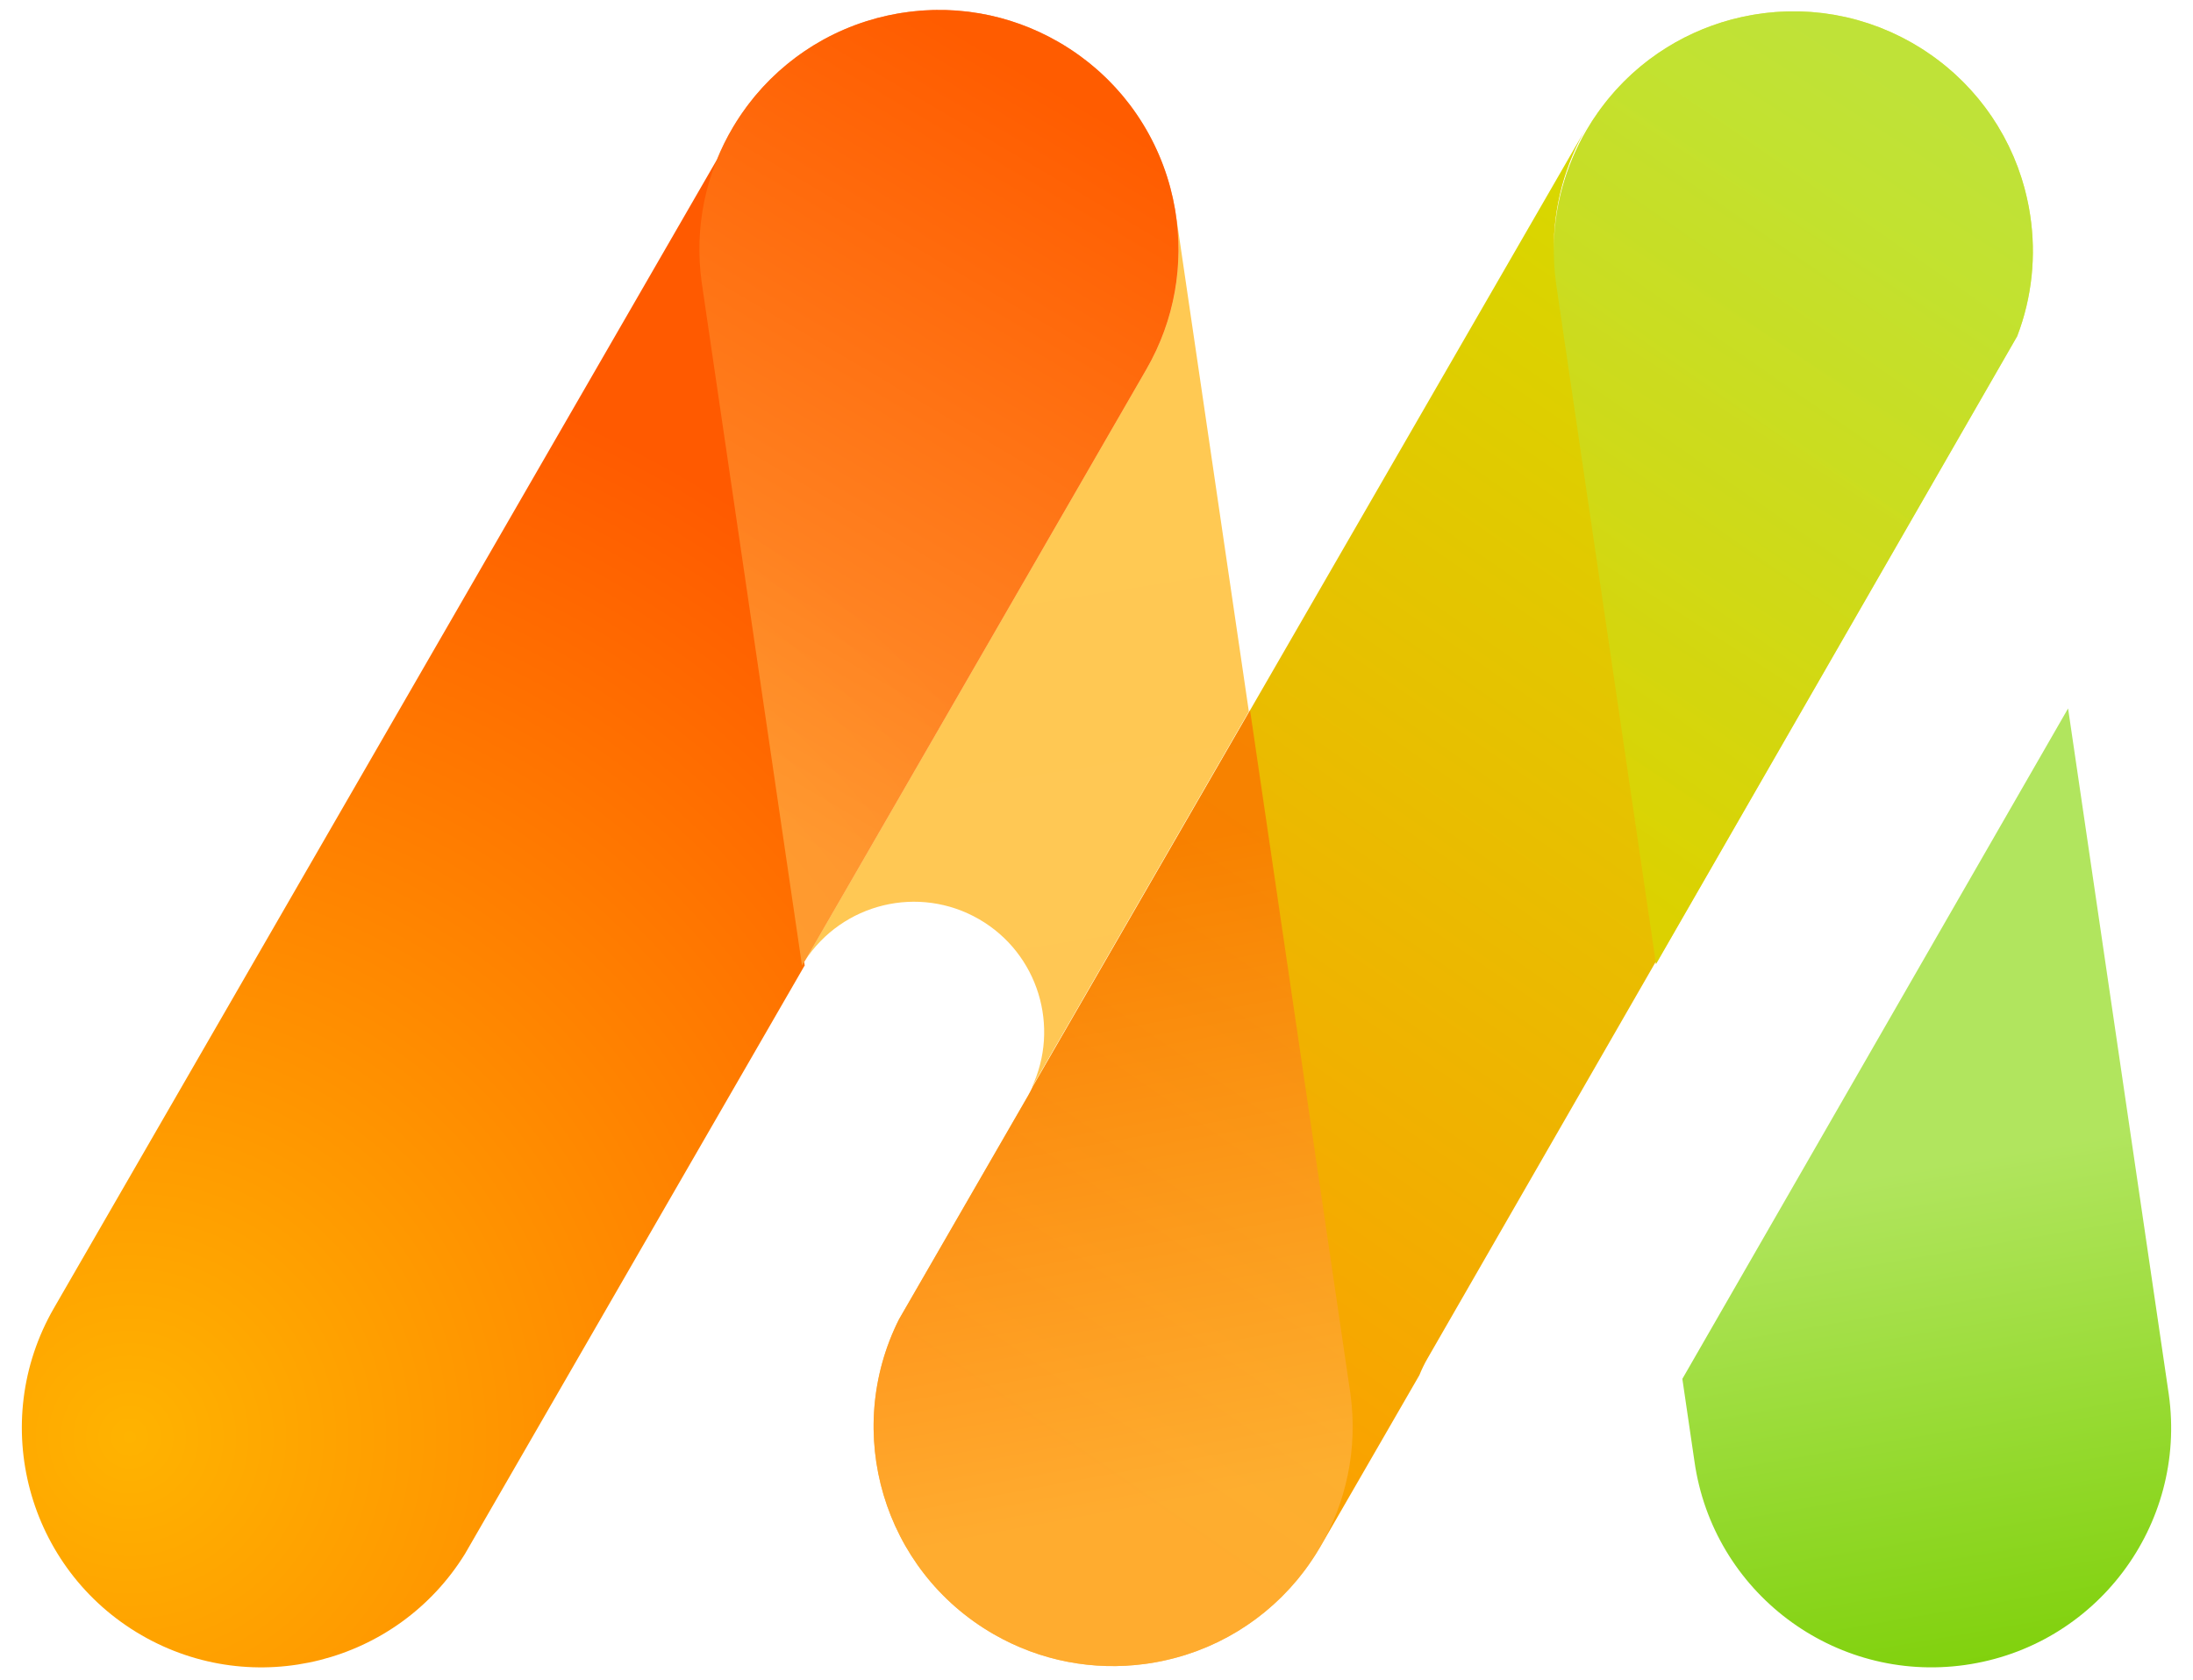 <?xml version="1.0" encoding="utf-8"?>
<!-- Generator: Adobe Illustrator 16.0.0, SVG Export Plug-In . SVG Version: 6.00 Build 0)  -->
<!DOCTYPE svg PUBLIC "-//W3C//DTD SVG 1.1//EN" "http://www.w3.org/Graphics/SVG/1.1/DTD/svg11.dtd">
<svg version="1.1" id="레이어_1" xmlns="http://www.w3.org/2000/svg" xmlns:xlink="http://www.w3.org/1999/xlink" x="0px"
	 y="0px" width="232.75px" height="178.25px" viewBox="0 0 232.75 178.25" enable-background="new 0 0 232.75 178.25"
	 xml:space="preserve">
<g>
	<linearGradient id="SVGID_1_" gradientUnits="userSpaceOnUse" x1="102.676" y1="46.932" x2="113.861" y2="118.109">
		<stop  offset="0" style="stop-color:#FFC953"/>
		<stop  offset="1" style="stop-color:#FFC754"/>
	</linearGradient>
	<path fill="url(#SVGID_1_)" d="M121.664,39.185l-36.258,62.801c3.978-6.128,12.104-8.131,18.504-4.438
		c6.289,3.632,8.642,11.457,5.574,17.902l23.061-39.943l-7.719-52.574c-0.022-0.159-0.054-0.314-0.078-0.472
		C125.641,28.028,124.701,33.923,121.664,39.185z"/>
	<linearGradient id="SVGID_2_" gradientUnits="userSpaceOnUse" x1="199.712" y1="23.366" x2="107.688" y2="156.063">
		<stop  offset="0" style="stop-color:#D4DE00"/>
		<stop  offset="1" style="stop-color:#FF9A00"/>
	</linearGradient>
	<path fill="url(#SVGID_2_)" d="M215.471,22.853c-0.04-0.265-0.085-0.528-0.131-0.791c-0.033-0.178-0.067-0.354-0.104-0.531
		c-0.043-0.21-0.09-0.42-0.137-0.628c-0.053-0.223-0.105-0.445-0.162-0.667c-0.039-0.152-0.082-0.302-0.123-0.453
		c-0.075-0.267-0.151-0.535-0.234-0.798c-0.032-0.1-0.064-0.198-0.098-0.296c-0.101-0.305-0.203-0.609-0.314-0.91
		c-0.022-0.059-0.045-0.117-0.068-0.176c-0.125-0.33-0.255-0.658-0.393-0.983c-0.016-0.037-0.033-0.073-0.05-0.109
		c-0.146-0.339-0.299-0.674-0.46-1.006c-0.018-0.037-0.037-0.073-0.055-0.109c-0.16-0.325-0.325-0.647-0.499-0.966
		c-0.034-0.062-0.069-0.121-0.104-0.182c-0.16-0.288-0.325-0.574-0.497-0.857c-0.063-0.104-0.131-0.207-0.196-0.311
		c-0.146-0.232-0.294-0.465-0.448-0.693c-0.104-0.155-0.215-0.307-0.323-0.46c-0.121-0.172-0.242-0.343-0.368-0.512
		c-0.146-0.198-0.3-0.39-0.453-0.583c-0.096-0.12-0.189-0.242-0.287-0.361c-0.182-0.219-0.368-0.434-0.557-0.647
		c-0.078-0.089-0.156-0.18-0.235-0.268c-0.2-0.221-0.406-0.435-0.612-0.648c-0.08-0.081-0.156-0.162-0.236-0.242
		c-0.203-0.204-0.412-0.401-0.622-0.597c-0.095-0.089-0.188-0.178-0.284-0.266c-0.192-0.175-0.391-0.344-0.588-0.513
		c-0.126-0.107-0.252-0.215-0.381-0.321c-0.17-0.14-0.345-0.275-0.519-0.411c-0.17-0.131-0.341-0.263-0.515-0.39
		c-0.141-0.104-0.283-0.205-0.425-0.305c-0.222-0.156-0.444-0.31-0.671-0.459c-0.106-0.07-0.214-0.139-0.321-0.208
		c-0.272-0.173-0.548-0.343-0.828-0.506c-0.076-0.044-0.151-0.089-0.229-0.133c-0.312-0.178-0.625-0.348-0.94-0.511
		c-0.059-0.031-0.117-0.062-0.176-0.091c-0.329-0.168-0.662-0.327-0.996-0.479c-0.053-0.023-0.103-0.048-0.154-0.071
		c-0.341-0.152-0.684-0.295-1.027-0.431c-0.049-0.019-0.097-0.04-0.146-0.059c-0.347-0.135-0.696-0.26-1.047-0.378
		c-0.047-0.017-0.096-0.034-0.143-0.05c-0.354-0.117-0.708-0.224-1.064-0.326c-0.046-0.013-0.092-0.028-0.137-0.04
		c-0.359-0.101-0.719-0.189-1.079-0.272c-0.046-0.011-0.089-0.023-0.135-0.033c-0.358-0.081-0.719-0.151-1.079-0.216
		c-0.048-0.009-0.097-0.019-0.146-0.028c-0.353-0.061-0.705-0.112-1.059-0.158c-0.059-0.007-0.117-0.017-0.177-0.024
		c-0.338-0.042-0.677-0.073-1.017-0.101c-0.077-0.006-0.151-0.015-0.229-0.02c-0.319-0.023-0.64-0.038-0.959-0.049
		c-0.099-0.003-0.196-0.009-0.296-0.011c-0.299-0.007-0.598-0.005-0.896-0.001c-0.121,0.001-0.242,0.001-0.365,0.005
		c-0.281,0.007-0.563,0.022-0.845,0.039c-0.137,0.008-0.274,0.016-0.413,0.027c-0.273,0.021-0.548,0.048-0.822,0.078
		c-0.14,0.016-0.279,0.031-0.421,0.049c-0.284,0.036-0.567,0.076-0.851,0.122c-0.115,0.018-0.231,0.038-0.347,0.058
		c-0.315,0.055-0.628,0.114-0.939,0.181c-0.069,0.015-0.138,0.03-0.205,0.044c-0.355,0.08-0.709,0.164-1.06,0.257
		c-0.015,0.004-0.028,0.008-0.043,0.012c-2.73,0.735-5.339,1.922-7.703,3.529c-0.043,0.029-0.086,0.06-0.128,0.089
		c-0.282,0.195-0.563,0.394-0.837,0.601c-0.103,0.077-0.202,0.158-0.305,0.236c-0.212,0.166-0.425,0.332-0.633,0.504
		c-0.143,0.118-0.282,0.24-0.422,0.362c-0.163,0.141-0.327,0.282-0.488,0.428c-0.16,0.146-0.316,0.298-0.475,0.449
		c-0.136,0.132-0.273,0.262-0.408,0.397c-0.158,0.159-0.313,0.323-0.467,0.487c-0.131,0.138-0.262,0.276-0.39,0.417
		c-0.142,0.157-0.279,0.318-0.416,0.478c-0.14,0.162-0.277,0.323-0.412,0.489c-0.116,0.142-0.229,0.287-0.342,0.431
		c-0.153,0.197-0.305,0.396-0.454,0.597c-0.087,0.119-0.172,0.24-0.257,0.361c-0.17,0.24-0.338,0.482-0.499,0.729
		c-0.061,0.091-0.119,0.183-0.178,0.275c-0.182,0.284-0.359,0.572-0.529,0.866c-2.231,3.813-3.486,8.226-3.475,12.855
		c-0.064-4.732,1.198-9.246,3.475-13.138c-0.022,0.038-0.047,0.074-0.068,0.111l-35.648,61.744l-23.061,39.943
		c-0.158,0.332-0.326,0.661-0.513,0.984l-8.789,15.225l-4.899,8.486c-5.988,11.94-1.698,26.625,10.02,33.391
		c5.051,2.916,10.686,3.895,16.051,3.18c0.154-0.021,0.307-0.043,0.46-0.066c0.249-0.037,0.495-0.078,0.742-0.123
		c0.19-0.035,0.381-0.07,0.571-0.109c0.198-0.041,0.396-0.086,0.592-0.131c0.232-0.053,0.464-0.107,0.693-0.168
		c0.146-0.037,0.289-0.078,0.434-0.117c0.271-0.076,0.544-0.154,0.813-0.238c0.098-0.031,0.193-0.064,0.289-0.096
		c0.307-0.1,0.609-0.203,0.911-0.314c0.063-0.023,0.123-0.049,0.185-0.072c0.325-0.123,0.65-0.252,0.971-0.389
		c0.045-0.02,0.089-0.039,0.133-0.059c0.329-0.143,0.656-0.291,0.979-0.447c0.052-0.025,0.103-0.053,0.154-0.078
		c0.309-0.152,0.614-0.309,0.917-0.475c0.084-0.045,0.165-0.094,0.247-0.139c0.265-0.148,0.529-0.301,0.789-0.457
		c0.133-0.082,0.263-0.168,0.395-0.252c0.203-0.127,0.406-0.256,0.605-0.391c0.189-0.127,0.374-0.26,0.56-0.393
		c0.138-0.1,0.275-0.193,0.41-0.295c0.234-0.176,0.464-0.355,0.691-0.537c0.083-0.066,0.168-0.131,0.25-0.199
		c0.257-0.213,0.51-0.432,0.759-0.652c0.051-0.045,0.104-0.09,0.154-0.135c0.259-0.234,0.511-0.475,0.76-0.719
		c0.041-0.043,0.084-0.082,0.126-0.123c0.241-0.24,0.476-0.486,0.706-0.736c0.051-0.055,0.104-0.107,0.152-0.162
		c0.212-0.232,0.416-0.471,0.619-0.709c0.07-0.084,0.142-0.166,0.211-0.25c0.175-0.215,0.345-0.432,0.514-0.65
		c0.094-0.123,0.189-0.246,0.283-0.371c0.138-0.188,0.273-0.377,0.406-0.566c0.118-0.17,0.236-0.342,0.35-0.516
		c0.105-0.158,0.208-0.316,0.311-0.477c0.135-0.215,0.268-0.432,0.398-0.652c0.045-0.074,0.092-0.146,0.136-0.223l10.486-18.162
		c0.241-0.597,0.522-1.185,0.854-1.758l24.225-42.1l0.034,0.224l38.336-66.627C215.689,31.501,216.109,27.085,215.471,22.853z"/>
	<linearGradient id="SVGID_3_" gradientUnits="userSpaceOnUse" x1="200.462" y1="119.774" x2="212.155" y2="187.394">
		<stop  offset="0.067" style="stop-color:#B1E55E"/>
		<stop  offset="0.966" style="stop-color:#79CE00"/>
	</linearGradient>
	<path fill="url(#SVGID_3_)" d="M179.834,155.059c1.955,13.902,14.809,23.59,28.712,21.635c13.903-1.953,23.59-14.807,21.636-28.709
		L219.492,75.18l-40.938,71.15L179.834,155.059z"/>
	<radialGradient id="SVGID_4_" cx="13.768" cy="152.509" r="118.172" gradientUnits="userSpaceOnUse">
		<stop  offset="0" style="stop-color:#FFB300"/>
		<stop  offset="1" style="stop-color:#FF5A00"/>
	</radialGradient>
	<path fill="url(#SVGID_4_)" d="M124.748,22.462c-0.02-0.114-0.038-0.229-0.058-0.344c-0.056-0.317-0.115-0.633-0.184-0.947
		c-0.013-0.063-0.027-0.127-0.041-0.19c-0.08-0.362-0.166-0.723-0.262-1.08c-0.002-0.004-0.003-0.009-0.004-0.013
		c-0.838-3.126-2.271-6.092-4.247-8.716c-0.04-0.054-0.083-0.106-0.125-0.161c-0.2-0.262-0.406-0.522-0.618-0.777
		c-0.079-0.096-0.163-0.19-0.244-0.285c-0.181-0.211-0.362-0.421-0.552-0.626c-0.105-0.117-0.216-0.23-0.325-0.345
		c-0.173-0.183-0.347-0.364-0.526-0.542c-0.117-0.117-0.238-0.23-0.358-0.345c-0.182-0.173-0.364-0.346-0.552-0.514
		c-0.115-0.103-0.232-0.203-0.348-0.304c-0.207-0.178-0.414-0.354-0.627-0.527c-0.098-0.08-0.198-0.157-0.297-0.235
		c-0.243-0.192-0.49-0.38-0.742-0.564c-0.073-0.053-0.145-0.104-0.219-0.156c-0.289-0.207-0.583-0.409-0.885-0.604
		c-0.041-0.027-0.083-0.054-0.124-0.081c-0.337-0.217-0.681-0.428-1.033-0.631c-0.012-0.007-0.025-0.015-0.037-0.022
		c-2.649-1.526-5.458-2.522-8.303-3.021c-0.009-0.002-0.018-0.004-0.027-0.005c-0.383-0.066-0.767-0.123-1.15-0.172
		c-0.031-0.004-0.061-0.009-0.091-0.013c-0.358-0.044-0.718-0.078-1.076-0.106c-0.059-0.005-0.117-0.012-0.176-0.016
		c-0.33-0.024-0.658-0.039-0.987-0.05c-0.092-0.003-0.184-0.008-0.275-0.01c-0.3-0.007-0.599-0.005-0.898-0.002
		c-0.123,0.002-0.247,0.002-0.371,0.005c-0.274,0.008-0.549,0.022-0.822,0.039c-0.149,0.009-0.297,0.017-0.445,0.028
		c-0.26,0.02-0.52,0.047-0.78,0.075c-0.157,0.017-0.315,0.034-0.475,0.055c-0.263,0.033-0.526,0.071-0.789,0.113
		c-0.141,0.022-0.281,0.046-0.422,0.07c-0.287,0.05-0.573,0.105-0.858,0.166c-0.101,0.021-0.201,0.044-0.301,0.066
		c-0.322,0.072-0.642,0.149-0.959,0.232c-0.055,0.015-0.109,0.03-0.163,0.045c-0.356,0.097-0.711,0.2-1.063,0.312
		c-0.012,0.004-0.023,0.008-0.036,0.012c-1.536,0.493-3.027,1.131-4.449,1.91c-0.025,0.013-0.048,0.027-0.072,0.04
		c-0.322,0.178-0.64,0.362-0.953,0.553c-0.087,0.054-0.171,0.109-0.258,0.163c-0.247,0.155-0.493,0.312-0.735,0.476
		c-0.156,0.106-0.309,0.215-0.462,0.324c-0.168,0.119-0.336,0.236-0.5,0.36c-0.214,0.16-0.424,0.326-0.632,0.491
		c-0.1,0.081-0.203,0.159-0.302,0.242c-0.25,0.204-0.494,0.416-0.735,0.63c-0.057,0.051-0.115,0.099-0.172,0.151
		c-0.259,0.235-0.513,0.477-0.763,0.722c-0.039,0.038-0.079,0.075-0.117,0.113c-0.249,0.249-0.492,0.502-0.731,0.761
		c-0.04,0.044-0.08,0.086-0.12,0.13c-0.225,0.247-0.443,0.499-0.658,0.754c-0.055,0.065-0.111,0.13-0.166,0.197
		c-0.192,0.233-0.379,0.472-0.563,0.712c-0.076,0.099-0.152,0.198-0.227,0.297c-0.159,0.214-0.313,0.431-0.465,0.649
		c-0.096,0.138-0.191,0.277-0.285,0.417c-0.128,0.191-0.252,0.384-0.374,0.579c-0.111,0.176-0.22,0.354-0.326,0.532
		c-0.657,1.102-1.227,2.257-1.714,3.453L5.728,138.811c-7.02,12.159-2.854,27.705,9.304,34.727
		c11.935,6.891,27.129,2.998,34.324-8.648l35.956-62.279c0.03-0.051,0.063-0.102,0.094-0.151l-0.057-0.382
		c0.019-0.029,0.037-0.061,0.057-0.09l36.258-62.801C124.701,33.923,125.641,28.028,124.748,22.462z"/>
	<linearGradient id="SVGID_5_" gradientUnits="userSpaceOnUse" x1="110.401" y1="8.923" x2="68.711" y2="79.593">
		<stop  offset="0" style="stop-color:#FF5E00"/>
		<stop  offset="1" style="stop-color:#FFB74F"/>
	</linearGradient>
	<path opacity="0.6" fill="url(#SVGID_5_)" d="M74.479,30.009l10.638,72.449c0.094-0.16,0.189-0.317,0.29-0.472l36.258-62.801
		c3.037-5.262,3.977-11.157,3.084-16.723c-0.02-0.114-0.038-0.229-0.058-0.344c-0.056-0.317-0.115-0.633-0.184-0.947
		c-0.013-0.063-0.027-0.127-0.041-0.19c-0.08-0.362-0.166-0.723-0.262-1.08c-0.002-0.004-0.003-0.009-0.004-0.013
		c-0.838-3.126-2.271-6.092-4.247-8.716c-0.04-0.054-0.083-0.106-0.125-0.161c-0.2-0.262-0.406-0.522-0.618-0.777
		c-0.079-0.096-0.163-0.19-0.244-0.285c-0.181-0.211-0.362-0.421-0.552-0.626c-0.105-0.117-0.216-0.23-0.325-0.345
		c-0.173-0.183-0.347-0.364-0.526-0.542c-0.117-0.117-0.238-0.23-0.358-0.345c-0.182-0.173-0.364-0.346-0.552-0.514
		c-0.115-0.103-0.232-0.203-0.348-0.304c-0.207-0.178-0.414-0.354-0.627-0.527c-0.098-0.08-0.198-0.157-0.297-0.235
		c-0.243-0.192-0.49-0.38-0.742-0.564c-0.073-0.053-0.145-0.104-0.219-0.156c-0.289-0.207-0.583-0.409-0.885-0.604
		c-0.041-0.027-0.083-0.054-0.124-0.081c-0.337-0.217-0.681-0.428-1.033-0.631c-0.012-0.007-0.025-0.015-0.037-0.022
		c-2.649-1.526-5.458-2.522-8.303-3.021c-0.009-0.002-0.018-0.004-0.027-0.005c-0.383-0.066-0.767-0.123-1.15-0.172
		c-0.031-0.004-0.061-0.009-0.091-0.013c-0.358-0.044-0.718-0.078-1.076-0.106c-0.059-0.005-0.117-0.012-0.176-0.016
		c-0.33-0.024-0.658-0.039-0.987-0.05c-0.092-0.003-0.184-0.008-0.275-0.01c-0.3-0.007-0.599-0.005-0.898-0.002
		c-0.123,0.002-0.247,0.002-0.371,0.005c-0.274,0.008-0.549,0.022-0.822,0.039c-0.149,0.009-0.297,0.017-0.445,0.028
		c-0.26,0.02-0.52,0.047-0.78,0.075c-0.157,0.017-0.315,0.034-0.475,0.055c-0.263,0.033-0.526,0.071-0.789,0.113
		c-0.141,0.022-0.281,0.046-0.422,0.07c-0.287,0.05-0.573,0.105-0.858,0.166c-0.101,0.021-0.201,0.044-0.301,0.066
		c-0.322,0.072-0.642,0.149-0.959,0.232c-0.055,0.015-0.109,0.03-0.163,0.045c-0.356,0.097-0.711,0.2-1.063,0.312
		c-0.012,0.004-0.023,0.008-0.036,0.012c-1.536,0.493-3.027,1.131-4.449,1.91c-0.025,0.013-0.048,0.027-0.072,0.04
		c-0.322,0.178-0.64,0.362-0.953,0.553c-0.087,0.054-0.171,0.109-0.258,0.163c-0.247,0.155-0.493,0.312-0.735,0.476
		c-0.156,0.106-0.309,0.215-0.462,0.324c-0.168,0.119-0.336,0.236-0.5,0.36c-0.215,0.16-0.424,0.326-0.632,0.491
		c-0.101,0.081-0.203,0.159-0.302,0.242c-0.25,0.204-0.494,0.416-0.735,0.63c-0.057,0.051-0.115,0.099-0.172,0.151
		c-0.259,0.235-0.513,0.477-0.763,0.722c-0.039,0.038-0.078,0.075-0.117,0.113c-0.249,0.249-0.492,0.502-0.731,0.761
		c-0.04,0.044-0.081,0.086-0.12,0.13c-0.225,0.247-0.443,0.499-0.658,0.754c-0.055,0.065-0.111,0.13-0.166,0.197
		c-0.192,0.233-0.379,0.472-0.563,0.712c-0.075,0.099-0.151,0.198-0.226,0.297c-0.159,0.214-0.313,0.431-0.465,0.649
		c-0.096,0.138-0.192,0.277-0.285,0.417c-0.127,0.191-0.252,0.384-0.375,0.579c-0.11,0.176-0.219,0.354-0.325,0.532
		C74.949,18.276,73.64,24.044,74.479,30.009z"/>
	<linearGradient id="SVGID_6_" gradientUnits="userSpaceOnUse" x1="108.629" y1="92.673" x2="121.17" y2="160.123">
		<stop  offset="0" style="stop-color:#FF5E00"/>
		<stop  offset="1" style="stop-color:#FFB74F"/>
	</linearGradient>
	<path opacity="0.6" fill="url(#SVGID_6_)" d="M143.316,147.855l-10.643-72.476l-23.061,39.943
		c-0.158,0.332-0.326,0.661-0.513,0.984l-8.789,15.225l-4.899,8.486c-5.988,11.94-1.698,26.625,10.02,33.391
		c5.051,2.916,10.686,3.895,16.051,3.18c0.154-0.021,0.307-0.043,0.46-0.066c0.249-0.037,0.495-0.078,0.742-0.123
		c0.19-0.035,0.381-0.07,0.571-0.109c0.198-0.041,0.396-0.086,0.592-0.131c0.232-0.053,0.464-0.107,0.693-0.168
		c0.146-0.037,0.289-0.078,0.434-0.117c0.271-0.076,0.544-0.154,0.813-0.238c0.098-0.031,0.193-0.064,0.289-0.096
		c0.307-0.1,0.609-0.203,0.911-0.314c0.063-0.023,0.123-0.049,0.185-0.072c0.325-0.123,0.65-0.252,0.971-0.389
		c0.045-0.02,0.089-0.039,0.133-0.059c0.329-0.143,0.656-0.291,0.979-0.447c0.052-0.025,0.103-0.053,0.154-0.078
		c0.309-0.152,0.614-0.309,0.917-0.475c0.084-0.045,0.165-0.094,0.247-0.139c0.265-0.148,0.529-0.301,0.789-0.457
		c0.133-0.082,0.263-0.168,0.395-0.252c0.203-0.127,0.406-0.256,0.605-0.391c0.189-0.127,0.374-0.26,0.56-0.393
		c0.138-0.1,0.275-0.193,0.41-0.295c0.234-0.176,0.464-0.355,0.691-0.537c0.083-0.066,0.168-0.131,0.25-0.199
		c0.257-0.213,0.51-0.432,0.759-0.652c0.051-0.045,0.104-0.09,0.154-0.135c0.259-0.234,0.511-0.475,0.76-0.719
		c0.041-0.043,0.084-0.082,0.126-0.123c0.241-0.24,0.476-0.486,0.706-0.736c0.051-0.055,0.104-0.107,0.152-0.162
		c0.212-0.232,0.416-0.471,0.619-0.709c0.07-0.084,0.142-0.166,0.211-0.25c0.175-0.215,0.345-0.432,0.514-0.65
		c0.094-0.123,0.189-0.246,0.283-0.371c0.138-0.188,0.273-0.377,0.406-0.566c0.118-0.17,0.236-0.342,0.35-0.516
		c0.105-0.158,0.208-0.316,0.311-0.477c0.135-0.215,0.268-0.432,0.398-0.652C142.855,159.537,144.15,153.793,143.316,147.855z"/>
	<linearGradient id="SVGID_7_" gradientUnits="userSpaceOnUse" x1="206.699" y1="4.247" x2="154.332" y2="85.594">
		<stop  offset="0.067" style="stop-color:#B1E55E"/>
		<stop  offset="0.966" style="stop-color:#D4DE00"/>
	</linearGradient>
	<path opacity="0.6" fill="url(#SVGID_7_)" d="M165.162,30.162l10.594,72.144l38.336-66.627c1.598-4.177,2.018-8.593,1.379-12.826
		c-0.04-0.265-0.085-0.528-0.131-0.791c-0.033-0.178-0.067-0.354-0.104-0.531c-0.043-0.21-0.09-0.42-0.137-0.628
		c-0.053-0.223-0.105-0.445-0.162-0.667c-0.039-0.152-0.082-0.302-0.123-0.453c-0.075-0.267-0.151-0.535-0.234-0.798
		c-0.032-0.1-0.064-0.198-0.098-0.296c-0.101-0.305-0.203-0.609-0.314-0.91c-0.022-0.059-0.045-0.117-0.068-0.176
		c-0.125-0.33-0.255-0.658-0.393-0.983c-0.016-0.037-0.033-0.073-0.05-0.109c-0.146-0.339-0.299-0.674-0.46-1.006
		c-0.018-0.037-0.037-0.073-0.055-0.109c-0.16-0.325-0.325-0.647-0.499-0.966c-0.034-0.062-0.069-0.121-0.104-0.182
		c-0.16-0.288-0.325-0.574-0.497-0.857c-0.063-0.104-0.131-0.207-0.196-0.311c-0.146-0.232-0.294-0.465-0.448-0.693
		c-0.104-0.155-0.215-0.307-0.323-0.46c-0.121-0.172-0.242-0.343-0.368-0.512c-0.146-0.198-0.3-0.39-0.453-0.583
		c-0.096-0.12-0.189-0.242-0.287-0.361c-0.182-0.219-0.368-0.434-0.557-0.647c-0.078-0.089-0.156-0.18-0.235-0.268
		c-0.2-0.221-0.406-0.435-0.612-0.648c-0.08-0.081-0.156-0.162-0.236-0.242c-0.203-0.204-0.412-0.401-0.622-0.597
		c-0.095-0.089-0.188-0.178-0.284-0.266c-0.192-0.175-0.391-0.344-0.588-0.513c-0.126-0.107-0.252-0.215-0.381-0.321
		c-0.17-0.14-0.345-0.275-0.519-0.411c-0.17-0.131-0.341-0.263-0.515-0.39c-0.141-0.104-0.283-0.205-0.425-0.305
		c-0.222-0.156-0.444-0.31-0.671-0.459c-0.106-0.07-0.214-0.139-0.321-0.208c-0.272-0.173-0.548-0.343-0.828-0.506
		c-0.076-0.044-0.151-0.089-0.229-0.133c-0.312-0.178-0.625-0.348-0.94-0.511c-0.059-0.031-0.117-0.062-0.176-0.091
		c-0.329-0.168-0.662-0.327-0.996-0.479c-0.053-0.023-0.103-0.048-0.154-0.071c-0.341-0.152-0.684-0.295-1.027-0.431
		c-0.049-0.019-0.097-0.04-0.146-0.059c-0.347-0.135-0.696-0.26-1.047-0.378c-0.047-0.017-0.096-0.034-0.143-0.05
		c-0.354-0.117-0.708-0.224-1.064-0.326c-0.046-0.013-0.092-0.028-0.137-0.04c-0.359-0.101-0.719-0.189-1.079-0.272
		c-0.046-0.011-0.089-0.023-0.135-0.033c-0.358-0.081-0.719-0.151-1.079-0.216c-0.048-0.009-0.097-0.019-0.146-0.028
		c-0.353-0.061-0.705-0.112-1.059-0.158c-0.059-0.007-0.117-0.017-0.177-0.024c-0.338-0.042-0.677-0.073-1.017-0.101
		c-0.077-0.006-0.151-0.015-0.229-0.02c-0.319-0.023-0.64-0.038-0.959-0.049c-0.099-0.003-0.196-0.009-0.296-0.011
		c-0.299-0.007-0.598-0.005-0.896-0.001c-0.121,0.001-0.242,0.001-0.365,0.005c-0.281,0.007-0.563,0.022-0.845,0.039
		c-0.137,0.008-0.274,0.016-0.413,0.027c-0.273,0.021-0.548,0.048-0.822,0.078c-0.14,0.016-0.279,0.031-0.421,0.049
		c-0.284,0.036-0.567,0.076-0.851,0.122c-0.115,0.018-0.231,0.038-0.347,0.058c-0.315,0.055-0.628,0.114-0.939,0.181
		c-0.069,0.015-0.138,0.03-0.205,0.044c-0.355,0.08-0.709,0.164-1.06,0.257c-0.015,0.004-0.028,0.008-0.043,0.012
		c-2.73,0.735-5.339,1.922-7.703,3.529c-0.043,0.029-0.086,0.06-0.128,0.089c-0.282,0.195-0.563,0.394-0.837,0.601
		c-0.103,0.077-0.202,0.158-0.305,0.236c-0.212,0.166-0.425,0.332-0.633,0.504c-0.143,0.118-0.282,0.24-0.422,0.362
		c-0.163,0.141-0.327,0.282-0.488,0.428c-0.16,0.146-0.316,0.298-0.475,0.449c-0.136,0.132-0.273,0.262-0.408,0.397
		c-0.158,0.159-0.313,0.323-0.467,0.487c-0.131,0.138-0.262,0.276-0.39,0.417c-0.142,0.157-0.279,0.318-0.416,0.478
		c-0.14,0.162-0.277,0.323-0.412,0.489c-0.116,0.142-0.229,0.287-0.342,0.431c-0.153,0.197-0.305,0.396-0.454,0.597
		c-0.087,0.119-0.172,0.24-0.257,0.361c-0.17,0.24-0.338,0.482-0.499,0.729c-0.061,0.091-0.119,0.183-0.178,0.275
		c-0.182,0.284-0.359,0.572-0.529,0.866C165.603,18.572,164.335,24.271,165.162,30.162z"/>
</g>
</svg>
